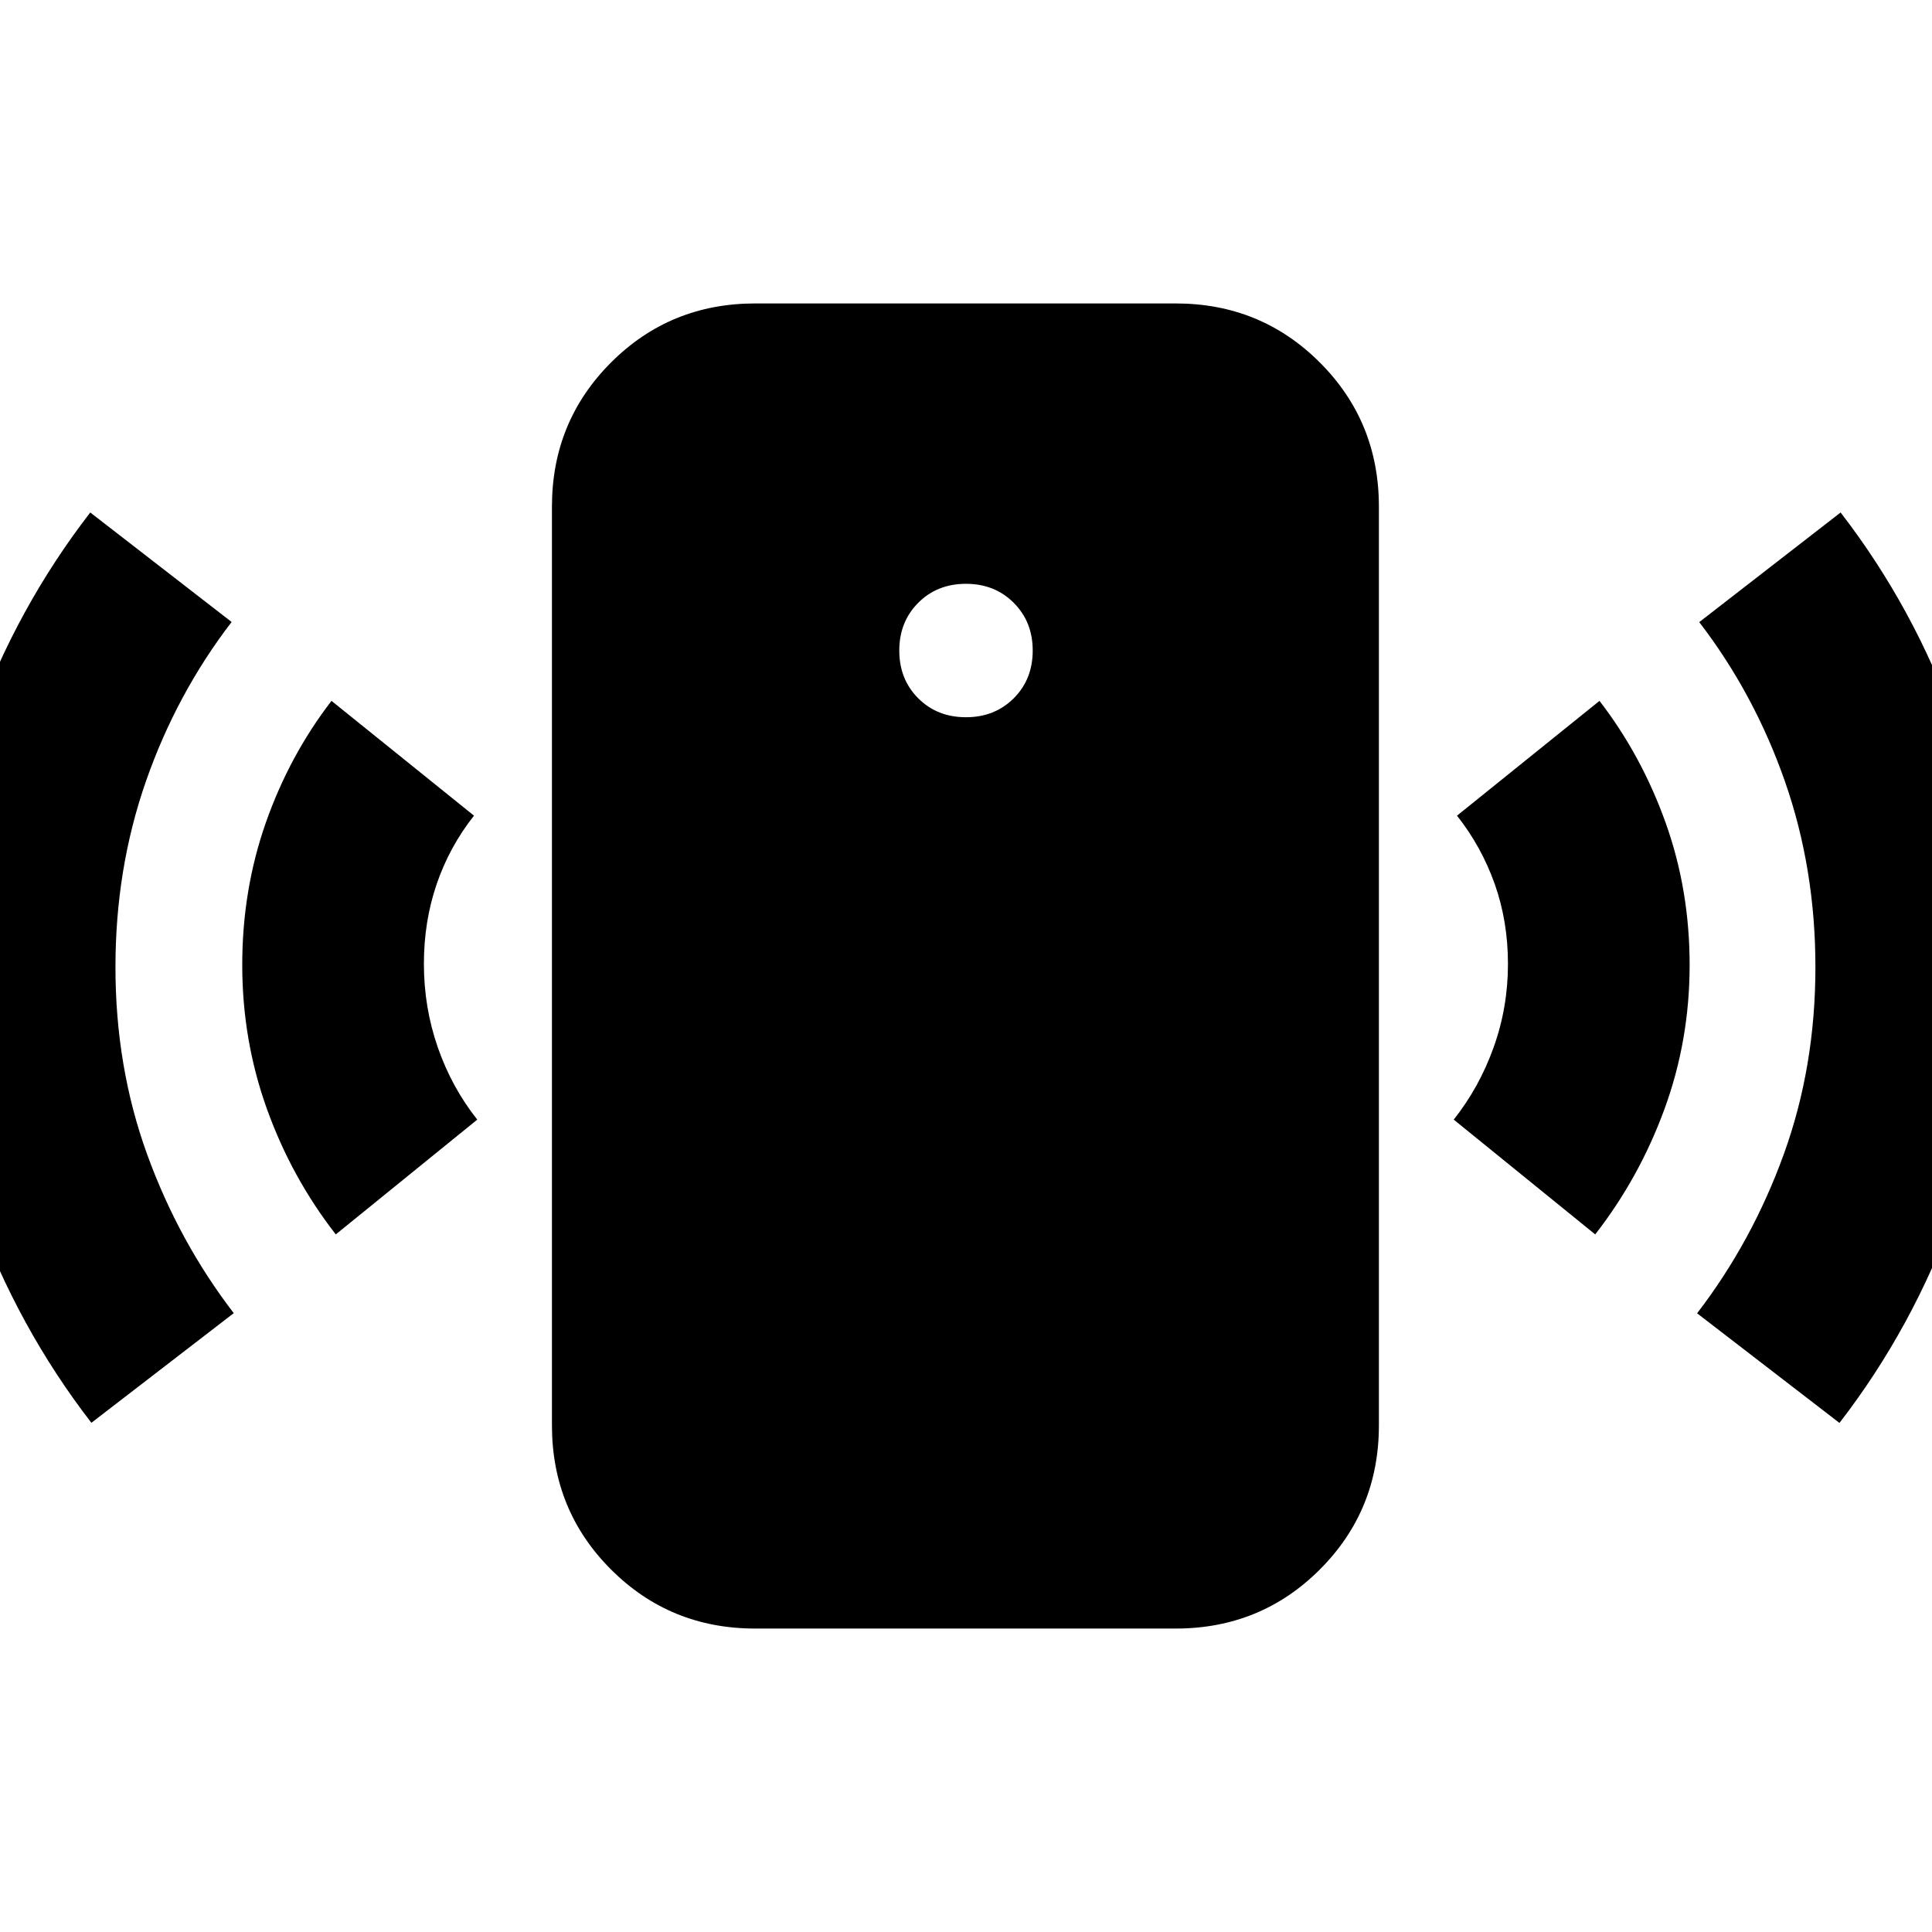 <svg xmlns="http://www.w3.org/2000/svg" height="24" viewBox="0 -960 960 960" width="24"><path d="M480-603.61q14.26 0 23.71-9.41 9.44-9.41 9.44-23.74 0-14.26-9.44-23.71-9.45-9.44-23.71-9.44-14.33 0-23.74 9.44-9.41 9.45-9.41 23.71 0 14.33 9.41 23.74 9.41 9.41 23.74 9.41ZM166.85-346.63q-21.96-28.2-34.22-62.34-12.26-34.14-12.26-71.53t11.73-70.75q11.72-33.36 32.62-60.49l70.8 57.04q-12.19 15.44-18.54 34-6.35 18.57-6.35 39.63 0 21.64 6.91 41.52 6.92 19.88 19.61 35.88l-70.3 57.04ZM45.41-253.02Q8.82-300.41-12.03-357.81-32.89-415.22-32.89-480q0-64.22 20.57-121.09 20.58-56.87 57.17-104.26l70.24 54.41q-27.4 35.7-42.56 79.12-15.16 43.43-15.16 92.39 0 49.52 15.69 92.88 15.7 43.35 43.09 79.05l-70.74 54.48Zm329.85 102.24q-42.3 0-71.65-29.35-29.35-29.35-29.35-71.65v-456.44q0-42.3 29.35-71.65 29.35-29.35 71.65-29.35h208.91q42.31 0 71.66 29.35 29.34 29.35 29.34 71.65v456.44q0 42.3-29.34 71.65-29.35 29.35-71.66 29.35H375.26Zm417.39-195.85-70.3-57.04q12.69-16 19.82-35.88 7.13-19.88 7.13-41.52 0-21.06-6.56-39.63-6.57-18.56-18.76-34l70.8-57.04q20.9 27.13 32.84 60.49 11.95 33.36 11.95 70.75t-12.48 71.53q-12.48 34.14-34.44 62.34Zm121.37 93.67-70.74-54.47q27.4-35.7 43.09-79.09 15.7-43.39 15.7-92.91 0-48.96-15.17-92.35-15.16-43.39-42.55-79.09l70.24-54.48q36.59 47.46 56.88 104.33t20.29 121.09q0 64.78-20.57 122.18-20.58 57.4-57.17 104.79Z"/></svg>